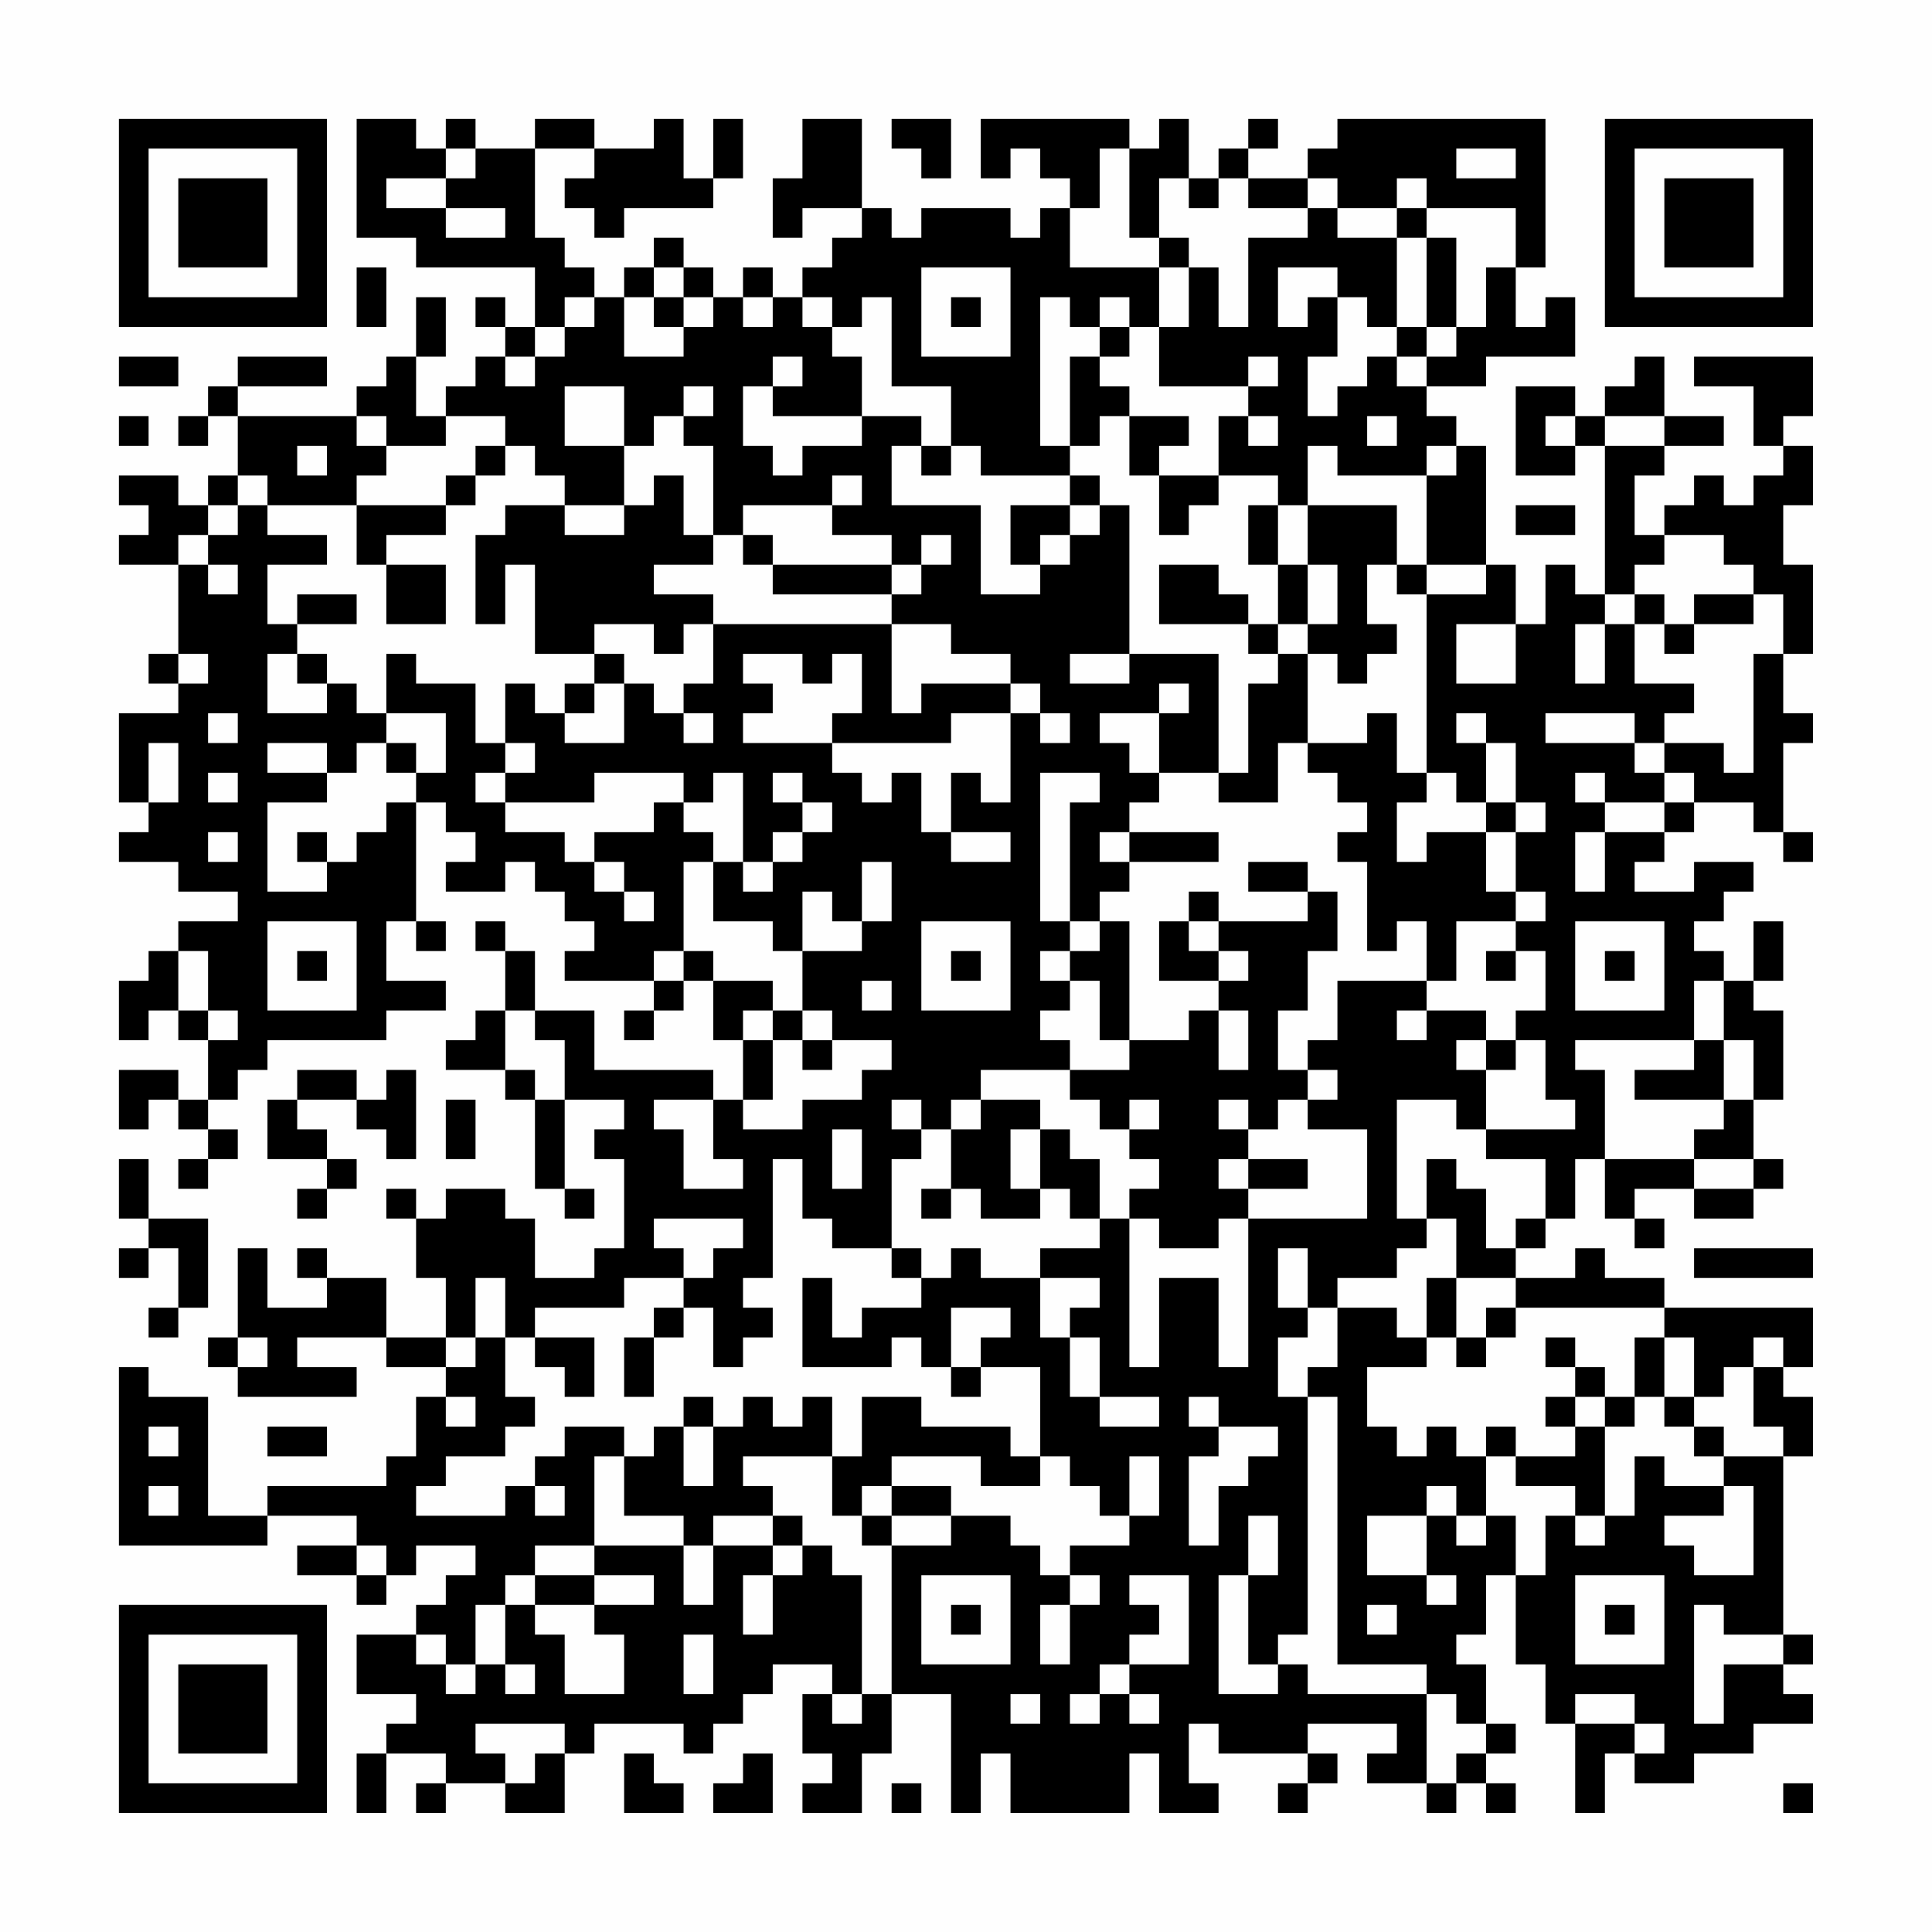 <?xml version="1.0" encoding="UTF-8"?>
<svg xmlns="http://www.w3.org/2000/svg" version="1.1" width="300" height="300" viewBox="0 0 300 300"><rect x="0" y="0" width="300" height="300" fill="#fefefe"/><g transform="scale(4.615)"><g transform="translate(4,4)"><path fill-rule="evenodd" d="M8 0L8 4L10 4L10 5L14 5L14 7L13 7L13 6L12 6L12 7L13 7L13 8L12 8L12 9L11 9L11 10L10 10L10 8L11 8L11 6L10 6L10 8L9 8L9 9L8 9L8 10L4 10L4 9L7 9L7 8L4 8L4 9L3 9L3 10L2 10L2 11L3 11L3 10L4 10L4 12L3 12L3 13L2 13L2 12L0 12L0 13L1 13L1 14L0 14L0 15L2 15L2 18L1 18L1 19L2 19L2 20L0 20L0 23L1 23L1 24L0 24L0 25L2 25L2 26L4 26L4 27L2 27L2 28L1 28L1 29L0 29L0 31L1 31L1 30L2 30L2 31L3 31L3 33L2 33L2 32L0 32L0 34L1 34L1 33L2 33L2 34L3 34L3 35L2 35L2 36L3 36L3 35L4 35L4 34L3 34L3 33L4 33L4 32L5 32L5 31L9 31L9 30L11 30L11 29L9 29L9 27L10 27L10 28L11 28L11 27L10 27L10 23L11 23L11 24L12 24L12 25L11 25L11 26L13 26L13 25L14 25L14 26L15 26L15 27L16 27L16 28L15 28L15 29L18 29L18 30L17 30L17 31L18 31L18 30L19 30L19 29L20 29L20 31L21 31L21 33L20 33L20 32L16 32L16 30L14 30L14 28L13 28L13 27L12 27L12 28L13 28L13 30L12 30L12 31L11 31L11 32L13 32L13 33L14 33L14 36L15 36L15 37L16 37L16 36L15 36L15 33L17 33L17 34L16 34L16 35L17 35L17 38L16 38L16 39L14 39L14 37L13 37L13 36L11 36L11 37L10 37L10 36L9 36L9 37L10 37L10 39L11 39L11 41L9 41L9 39L7 39L7 38L6 38L6 39L7 39L7 40L5 40L5 38L4 38L4 41L3 41L3 42L4 42L4 43L8 43L8 42L6 42L6 41L9 41L9 42L11 42L11 43L10 43L10 45L9 45L9 46L5 46L5 47L3 47L3 43L1 43L1 42L0 42L0 48L5 48L5 47L8 47L8 48L6 48L6 49L8 49L8 50L9 50L9 49L10 49L10 48L12 48L12 49L11 49L11 50L10 50L10 51L8 51L8 53L10 53L10 54L9 54L9 55L8 55L8 57L9 57L9 55L11 55L11 56L10 56L10 57L11 57L11 56L13 56L13 57L15 57L15 55L16 55L16 54L19 54L19 55L20 55L20 54L21 54L21 53L22 53L22 52L24 52L24 53L23 53L23 55L24 55L24 56L23 56L23 57L25 57L25 55L26 55L26 53L28 53L28 57L29 57L29 55L30 55L30 57L34 57L34 55L35 55L35 57L37 57L37 56L36 56L36 54L37 54L37 55L40 55L40 56L39 56L39 57L40 57L40 56L41 56L41 55L40 55L40 54L43 54L43 55L42 55L42 56L44 56L44 57L45 57L45 56L46 56L46 57L47 57L47 56L46 56L46 55L47 55L47 54L46 54L46 52L45 52L45 51L46 51L46 49L47 49L47 52L48 52L48 54L49 54L49 57L50 57L50 55L51 55L51 56L53 56L53 55L55 55L55 54L57 54L57 53L56 53L56 52L57 52L57 51L56 51L56 45L57 45L57 43L56 43L56 42L57 42L57 40L52 40L52 39L50 39L50 38L49 38L49 39L47 39L47 38L48 38L48 37L49 37L49 35L50 35L50 37L51 37L51 38L52 38L52 37L51 37L51 36L53 36L53 37L55 37L55 36L56 36L56 35L55 35L55 33L56 33L56 30L55 30L55 29L56 29L56 27L55 27L55 29L54 29L54 28L53 28L53 27L54 27L54 26L55 26L55 25L53 25L53 26L51 26L51 25L52 25L52 24L53 24L53 23L55 23L55 24L56 24L56 25L57 25L57 24L56 24L56 21L57 21L57 20L56 20L56 18L57 18L57 15L56 15L56 13L57 13L57 11L56 11L56 10L57 10L57 8L53 8L53 9L55 9L55 11L56 11L56 12L55 12L55 13L54 13L54 12L53 12L53 13L52 13L52 14L51 14L51 12L52 12L52 11L54 11L54 10L52 10L52 8L51 8L51 9L50 9L50 10L49 10L49 9L47 9L47 12L49 12L49 11L50 11L50 16L49 16L49 15L48 15L48 17L47 17L47 15L46 15L46 11L45 11L45 10L44 10L44 9L46 9L46 8L49 8L49 6L48 6L48 7L47 7L47 5L48 5L48 0L41 0L41 1L40 1L40 2L38 2L38 1L39 1L39 0L38 0L38 1L37 1L37 2L36 2L36 0L35 0L35 1L34 1L34 0L29 0L29 2L30 2L30 1L31 1L31 2L32 2L32 3L31 3L31 4L30 4L30 3L27 3L27 4L26 4L26 3L25 3L25 0L23 0L23 2L22 2L22 4L23 4L23 3L25 3L25 4L24 4L24 5L23 5L23 6L22 6L22 5L21 5L21 6L20 6L20 5L19 5L19 4L18 4L18 5L17 5L17 6L16 6L16 5L15 5L15 4L14 4L14 1L16 1L16 2L15 2L15 3L16 3L16 4L17 4L17 3L20 3L20 2L21 2L21 0L20 0L20 2L19 2L19 0L18 0L18 1L16 1L16 0L14 0L14 1L12 1L12 0L11 0L11 1L10 1L10 0ZM26 0L26 1L27 1L27 2L28 2L28 0ZM11 1L11 2L9 2L9 3L11 3L11 4L13 4L13 3L11 3L11 2L12 2L12 1ZM33 1L33 3L32 3L32 5L35 5L35 7L34 7L34 6L33 6L33 7L32 7L32 6L31 6L31 11L32 11L32 12L29 12L29 11L28 11L28 9L26 9L26 6L25 6L25 7L24 7L24 6L23 6L23 7L24 7L24 8L25 8L25 10L22 10L22 9L23 9L23 8L22 8L22 9L21 9L21 11L22 11L22 12L23 12L23 11L25 11L25 10L27 10L27 11L26 11L26 13L29 13L29 16L31 16L31 15L32 15L32 14L33 14L33 13L34 13L34 18L32 18L32 19L34 19L34 18L37 18L37 22L35 22L35 20L36 20L36 19L35 19L35 20L33 20L33 21L34 21L34 22L35 22L35 23L34 23L34 24L33 24L33 25L34 25L34 26L33 26L33 27L32 27L32 23L33 23L33 22L31 22L31 27L32 27L32 28L31 28L31 29L32 29L32 30L31 30L31 31L32 31L32 32L29 32L29 33L28 33L28 34L27 34L27 33L26 33L26 34L27 34L27 35L26 35L26 38L24 38L24 37L23 37L23 35L22 35L22 39L21 39L21 40L22 40L22 41L21 41L21 42L20 42L20 40L19 40L19 39L20 39L20 38L21 38L21 37L18 37L18 38L19 38L19 39L17 39L17 40L14 40L14 41L13 41L13 39L12 39L12 41L11 41L11 42L12 42L12 41L13 41L13 43L14 43L14 44L13 44L13 45L11 45L11 46L10 46L10 47L13 47L13 46L14 46L14 47L15 47L15 46L14 46L14 45L15 45L15 44L17 44L17 45L16 45L16 48L14 48L14 49L13 49L13 50L12 50L12 52L11 52L11 51L10 51L10 52L11 52L11 53L12 53L12 52L13 52L13 53L14 53L14 52L13 52L13 50L14 50L14 51L15 51L15 53L17 53L17 51L16 51L16 50L18 50L18 49L16 49L16 48L19 48L19 50L20 50L20 48L22 48L22 49L21 49L21 51L22 51L22 49L23 49L23 48L24 48L24 49L25 49L25 53L24 53L24 54L25 54L25 53L26 53L26 48L28 48L28 47L30 47L30 48L31 48L31 49L32 49L32 50L31 50L31 52L32 52L32 50L33 50L33 49L32 49L32 48L34 48L34 47L35 47L35 45L34 45L34 47L33 47L33 46L32 46L32 45L31 45L31 42L29 42L29 41L30 41L30 40L28 40L28 42L27 42L27 41L26 41L26 42L23 42L23 39L24 39L24 41L25 41L25 40L27 40L27 39L28 39L28 38L29 38L29 39L31 39L31 41L32 41L32 43L33 43L33 44L35 44L35 43L33 43L33 41L32 41L32 40L33 40L33 39L31 39L31 38L33 38L33 37L34 37L34 42L35 42L35 39L37 39L37 42L38 42L38 37L42 37L42 34L40 34L40 33L41 33L41 32L40 32L40 31L41 31L41 29L44 29L44 30L43 30L43 31L44 31L44 30L46 30L46 31L45 31L45 32L46 32L46 34L45 34L45 33L43 33L43 37L44 37L44 38L43 38L43 39L41 39L41 40L40 40L40 38L39 38L39 40L40 40L40 41L39 41L39 43L40 43L40 51L39 51L39 52L38 52L38 49L39 49L39 47L38 47L38 49L37 49L37 53L39 53L39 52L40 52L40 53L44 53L44 56L45 56L45 55L46 55L46 54L45 54L45 53L44 53L44 52L41 52L41 43L40 43L40 42L41 42L41 40L43 40L43 41L44 41L44 42L42 42L42 44L43 44L43 45L44 45L44 44L45 44L45 45L46 45L46 47L45 47L45 46L44 46L44 47L42 47L42 49L44 49L44 50L45 50L45 49L44 49L44 47L45 47L45 48L46 48L46 47L47 47L47 49L48 49L48 47L49 47L49 48L50 48L50 47L51 47L51 45L52 45L52 46L54 46L54 47L52 47L52 48L53 48L53 49L55 49L55 46L54 46L54 45L56 45L56 44L55 44L55 42L56 42L56 41L55 41L55 42L54 42L54 43L53 43L53 41L52 41L52 40L47 40L47 39L45 39L45 37L44 37L44 35L45 35L45 36L46 36L46 38L47 38L47 37L48 37L48 35L46 35L46 34L49 34L49 33L48 33L48 31L47 31L47 30L48 30L48 28L47 28L47 27L48 27L48 26L47 26L47 24L48 24L48 23L47 23L47 21L46 21L46 20L45 20L45 21L46 21L46 23L45 23L45 22L44 22L44 16L46 16L46 15L44 15L44 12L45 12L45 11L44 11L44 12L41 12L41 11L40 11L40 13L39 13L39 12L37 12L37 10L38 10L38 11L39 11L39 10L38 10L38 9L39 9L39 8L38 8L38 9L35 9L35 7L36 7L36 5L37 5L37 7L38 7L38 4L40 4L40 3L41 3L41 4L43 4L43 7L42 7L42 6L41 6L41 5L39 5L39 7L40 7L40 6L41 6L41 8L40 8L40 10L41 10L41 9L42 9L42 8L43 8L43 9L44 9L44 8L45 8L45 7L46 7L46 5L47 5L47 3L44 3L44 2L43 2L43 3L41 3L41 2L40 2L40 3L38 3L38 2L37 2L37 3L36 3L36 2L35 2L35 4L34 4L34 1ZM45 1L45 2L47 2L47 1ZM43 3L43 4L44 4L44 7L43 7L43 8L44 8L44 7L45 7L45 4L44 4L44 3ZM35 4L35 5L36 5L36 4ZM8 5L8 7L9 7L9 5ZM18 5L18 6L17 6L17 8L19 8L19 7L20 7L20 6L19 6L19 5ZM27 5L27 8L30 8L30 5ZM15 6L15 7L14 7L14 8L13 8L13 9L14 9L14 8L15 8L15 7L16 7L16 6ZM18 6L18 7L19 7L19 6ZM21 6L21 7L22 7L22 6ZM28 6L28 7L29 7L29 6ZM33 7L33 8L32 8L32 11L33 11L33 10L34 10L34 12L35 12L35 14L36 14L36 13L37 13L37 12L35 12L35 11L36 11L36 10L34 10L34 9L33 9L33 8L34 8L34 7ZM0 8L0 9L2 9L2 8ZM15 9L15 11L17 11L17 13L15 13L15 12L14 12L14 11L13 11L13 10L11 10L11 11L9 11L9 10L8 10L8 11L9 11L9 12L8 12L8 13L5 13L5 12L4 12L4 13L3 13L3 14L2 14L2 15L3 15L3 16L4 16L4 15L3 15L3 14L4 14L4 13L5 13L5 14L7 14L7 15L5 15L5 17L6 17L6 18L5 18L5 20L7 20L7 19L8 19L8 20L9 20L9 21L8 21L8 22L7 22L7 21L5 21L5 22L7 22L7 23L5 23L5 26L7 26L7 25L8 25L8 24L9 24L9 23L10 23L10 22L11 22L11 20L9 20L9 18L10 18L10 19L12 19L12 21L13 21L13 22L12 22L12 23L13 23L13 24L15 24L15 25L16 25L16 26L17 26L17 27L18 27L18 26L17 26L17 25L16 25L16 24L18 24L18 23L19 23L19 24L20 24L20 25L19 25L19 28L18 28L18 29L19 29L19 28L20 28L20 29L22 29L22 30L21 30L21 31L22 31L22 33L21 33L21 34L23 34L23 33L25 33L25 32L26 32L26 31L24 31L24 30L23 30L23 28L25 28L25 27L26 27L26 25L25 25L25 27L24 27L24 26L23 26L23 28L22 28L22 27L20 27L20 25L21 25L21 26L22 26L22 25L23 25L23 24L24 24L24 23L23 23L23 22L22 22L22 23L23 23L23 24L22 24L22 25L21 25L21 22L20 22L20 23L19 23L19 22L16 22L16 23L13 23L13 22L14 22L14 21L13 21L13 19L14 19L14 20L15 20L15 21L17 21L17 19L18 19L18 20L19 20L19 21L20 21L20 20L19 20L19 19L20 19L20 17L26 17L26 20L27 20L27 19L30 19L30 20L28 20L28 21L24 21L24 20L25 20L25 18L24 18L24 19L23 19L23 18L21 18L21 19L22 19L22 20L21 20L21 21L24 21L24 22L25 22L25 23L26 23L26 22L27 22L27 24L28 24L28 25L30 25L30 24L28 24L28 22L29 22L29 23L30 23L30 20L31 20L31 21L32 21L32 20L31 20L31 19L30 19L30 18L28 18L28 17L26 17L26 16L27 16L27 15L28 15L28 14L27 14L27 15L26 15L26 14L24 14L24 13L25 13L25 12L24 12L24 13L21 13L21 14L20 14L20 11L19 11L19 10L20 10L20 9L19 9L19 10L18 10L18 11L17 11L17 9ZM0 10L0 11L1 11L1 10ZM42 10L42 11L43 11L43 10ZM48 10L48 11L49 11L49 10ZM50 10L50 11L52 11L52 10ZM6 11L6 12L7 12L7 11ZM12 11L12 12L11 12L11 13L8 13L8 15L9 15L9 17L11 17L11 15L9 15L9 14L11 14L11 13L12 13L12 12L13 12L13 11ZM27 11L27 12L28 12L28 11ZM18 12L18 13L17 13L17 14L15 14L15 13L13 13L13 14L12 14L12 17L13 17L13 15L14 15L14 18L16 18L16 19L15 19L15 20L16 20L16 19L17 19L17 18L16 18L16 17L18 17L18 18L19 18L19 17L20 17L20 16L18 16L18 15L20 15L20 14L19 14L19 12ZM32 12L32 13L30 13L30 15L31 15L31 14L32 14L32 13L33 13L33 12ZM38 13L38 15L39 15L39 17L38 17L38 16L37 16L37 15L35 15L35 17L38 17L38 18L39 18L39 19L38 19L38 22L37 22L37 23L39 23L39 21L40 21L40 22L41 22L41 23L42 23L42 24L41 24L41 25L42 25L42 28L43 28L43 27L44 27L44 29L45 29L45 27L47 27L47 26L46 26L46 24L47 24L47 23L46 23L46 24L44 24L44 25L43 25L43 23L44 23L44 22L43 22L43 20L42 20L42 21L40 21L40 18L41 18L41 19L42 19L42 18L43 18L43 17L42 17L42 15L43 15L43 16L44 16L44 15L43 15L43 13L40 13L40 15L39 15L39 13ZM47 13L47 14L49 14L49 13ZM21 14L21 15L22 15L22 16L26 16L26 15L22 15L22 14ZM52 14L52 15L51 15L51 16L50 16L50 17L49 17L49 19L50 19L50 17L51 17L51 19L53 19L53 20L52 20L52 21L51 21L51 20L48 20L48 21L51 21L51 22L52 22L52 23L50 23L50 22L49 22L49 23L50 23L50 24L49 24L49 26L50 26L50 24L52 24L52 23L53 23L53 22L52 22L52 21L54 21L54 22L55 22L55 18L56 18L56 16L55 16L55 15L54 15L54 14ZM40 15L40 17L39 17L39 18L40 18L40 17L41 17L41 15ZM6 16L6 17L8 17L8 16ZM51 16L51 17L52 17L52 18L53 18L53 17L55 17L55 16L53 16L53 17L52 17L52 16ZM45 17L45 19L47 19L47 17ZM2 18L2 19L3 19L3 18ZM6 18L6 19L7 19L7 18ZM3 20L3 21L4 21L4 20ZM1 21L1 23L2 23L2 21ZM9 21L9 22L10 22L10 21ZM3 22L3 23L4 23L4 22ZM3 24L3 25L4 25L4 24ZM6 24L6 25L7 25L7 24ZM34 24L34 25L37 25L37 24ZM38 25L38 26L40 26L40 27L37 27L37 26L36 26L36 27L35 27L35 29L37 29L37 30L36 30L36 31L34 31L34 27L33 27L33 28L32 28L32 29L33 29L33 31L34 31L34 32L32 32L32 33L33 33L33 34L34 34L34 35L35 35L35 36L34 36L34 37L35 37L35 38L37 38L37 37L38 37L38 36L40 36L40 35L38 35L38 34L39 34L39 33L40 33L40 32L39 32L39 30L40 30L40 28L41 28L41 26L40 26L40 25ZM5 27L5 30L8 30L8 27ZM27 27L27 30L30 30L30 27ZM36 27L36 28L37 28L37 29L38 29L38 28L37 28L37 27ZM49 27L49 30L52 30L52 27ZM2 28L2 30L3 30L3 31L4 31L4 30L3 30L3 28ZM6 28L6 29L7 29L7 28ZM28 28L28 29L29 29L29 28ZM46 28L46 29L47 29L47 28ZM50 28L50 29L51 29L51 28ZM25 29L25 30L26 30L26 29ZM53 29L53 31L49 31L49 32L50 32L50 35L53 35L53 36L55 36L55 35L53 35L53 34L54 34L54 33L55 33L55 31L54 31L54 29ZM13 30L13 32L14 32L14 33L15 33L15 31L14 31L14 30ZM22 30L22 31L23 31L23 32L24 32L24 31L23 31L23 30ZM37 30L37 32L38 32L38 30ZM46 31L46 32L47 32L47 31ZM53 31L53 32L51 32L51 33L54 33L54 31ZM6 32L6 33L5 33L5 35L7 35L7 36L6 36L6 37L7 37L7 36L8 36L8 35L7 35L7 34L6 34L6 33L8 33L8 34L9 34L9 35L10 35L10 32L9 32L9 33L8 33L8 32ZM11 33L11 35L12 35L12 33ZM18 33L18 34L19 34L19 36L21 36L21 35L20 35L20 33ZM29 33L29 34L28 34L28 36L27 36L27 37L28 37L28 36L29 36L29 37L31 37L31 36L32 36L32 37L33 37L33 35L32 35L32 34L31 34L31 33ZM34 33L34 34L35 34L35 33ZM37 33L37 34L38 34L38 33ZM24 34L24 36L25 36L25 34ZM30 34L30 36L31 36L31 34ZM0 35L0 37L1 37L1 38L0 38L0 39L1 39L1 38L2 38L2 40L1 40L1 41L2 41L2 40L3 40L3 37L1 37L1 35ZM37 35L37 36L38 36L38 35ZM26 38L26 39L27 39L27 38ZM53 38L53 39L57 39L57 38ZM44 39L44 41L45 41L45 42L46 42L46 41L47 41L47 40L46 40L46 41L45 41L45 39ZM18 40L18 41L17 41L17 43L18 43L18 41L19 41L19 40ZM4 41L4 42L5 42L5 41ZM14 41L14 42L15 42L15 43L16 43L16 41ZM48 41L48 42L49 42L49 43L48 43L48 44L49 44L49 45L47 45L47 44L46 44L46 45L47 45L47 46L49 46L49 47L50 47L50 44L51 44L51 43L52 43L52 44L53 44L53 45L54 45L54 44L53 44L53 43L52 43L52 41L51 41L51 43L50 43L50 42L49 42L49 41ZM28 42L28 43L29 43L29 42ZM11 43L11 44L12 44L12 43ZM19 43L19 44L18 44L18 45L17 45L17 47L19 47L19 48L20 48L20 47L22 47L22 48L23 48L23 47L22 47L22 46L21 46L21 45L24 45L24 47L25 47L25 48L26 48L26 47L28 47L28 46L26 46L26 45L29 45L29 46L31 46L31 45L30 45L30 44L27 44L27 43L25 43L25 45L24 45L24 43L23 43L23 44L22 44L22 43L21 43L21 44L20 44L20 43ZM36 43L36 44L37 44L37 45L36 45L36 48L37 48L37 46L38 46L38 45L39 45L39 44L37 44L37 43ZM49 43L49 44L50 44L50 43ZM1 44L1 45L2 45L2 44ZM5 44L5 45L7 45L7 44ZM19 44L19 46L20 46L20 44ZM1 46L1 47L2 47L2 46ZM25 46L25 47L26 47L26 46ZM8 48L8 49L9 49L9 48ZM14 49L14 50L16 50L16 49ZM27 49L27 52L30 52L30 49ZM34 49L34 50L35 50L35 51L34 51L34 52L33 52L33 53L32 53L32 54L33 54L33 53L34 53L34 54L35 54L35 53L34 53L34 52L36 52L36 49ZM49 49L49 52L52 52L52 49ZM28 50L28 51L29 51L29 50ZM42 50L42 51L43 51L43 50ZM50 50L50 51L51 51L51 50ZM53 50L53 54L54 54L54 52L56 52L56 51L54 51L54 50ZM19 51L19 53L20 53L20 51ZM30 53L30 54L31 54L31 53ZM49 53L49 54L51 54L51 55L52 55L52 54L51 54L51 53ZM12 54L12 55L13 55L13 56L14 56L14 55L15 55L15 54ZM17 55L17 57L19 57L19 56L18 56L18 55ZM21 55L21 56L20 56L20 57L22 57L22 55ZM26 56L26 57L27 57L27 56ZM56 56L56 57L57 57L57 56ZM0 0L0 7L7 7L7 0ZM1 1L1 6L6 6L6 1ZM2 2L2 5L5 5L5 2ZM50 0L50 7L57 7L57 0ZM51 1L51 6L56 6L56 1ZM52 2L52 5L55 5L55 2ZM0 50L0 57L7 57L7 50ZM1 51L1 56L6 56L6 51ZM2 52L2 55L5 55L5 52Z" fill="#000000"/></g></g></svg>
